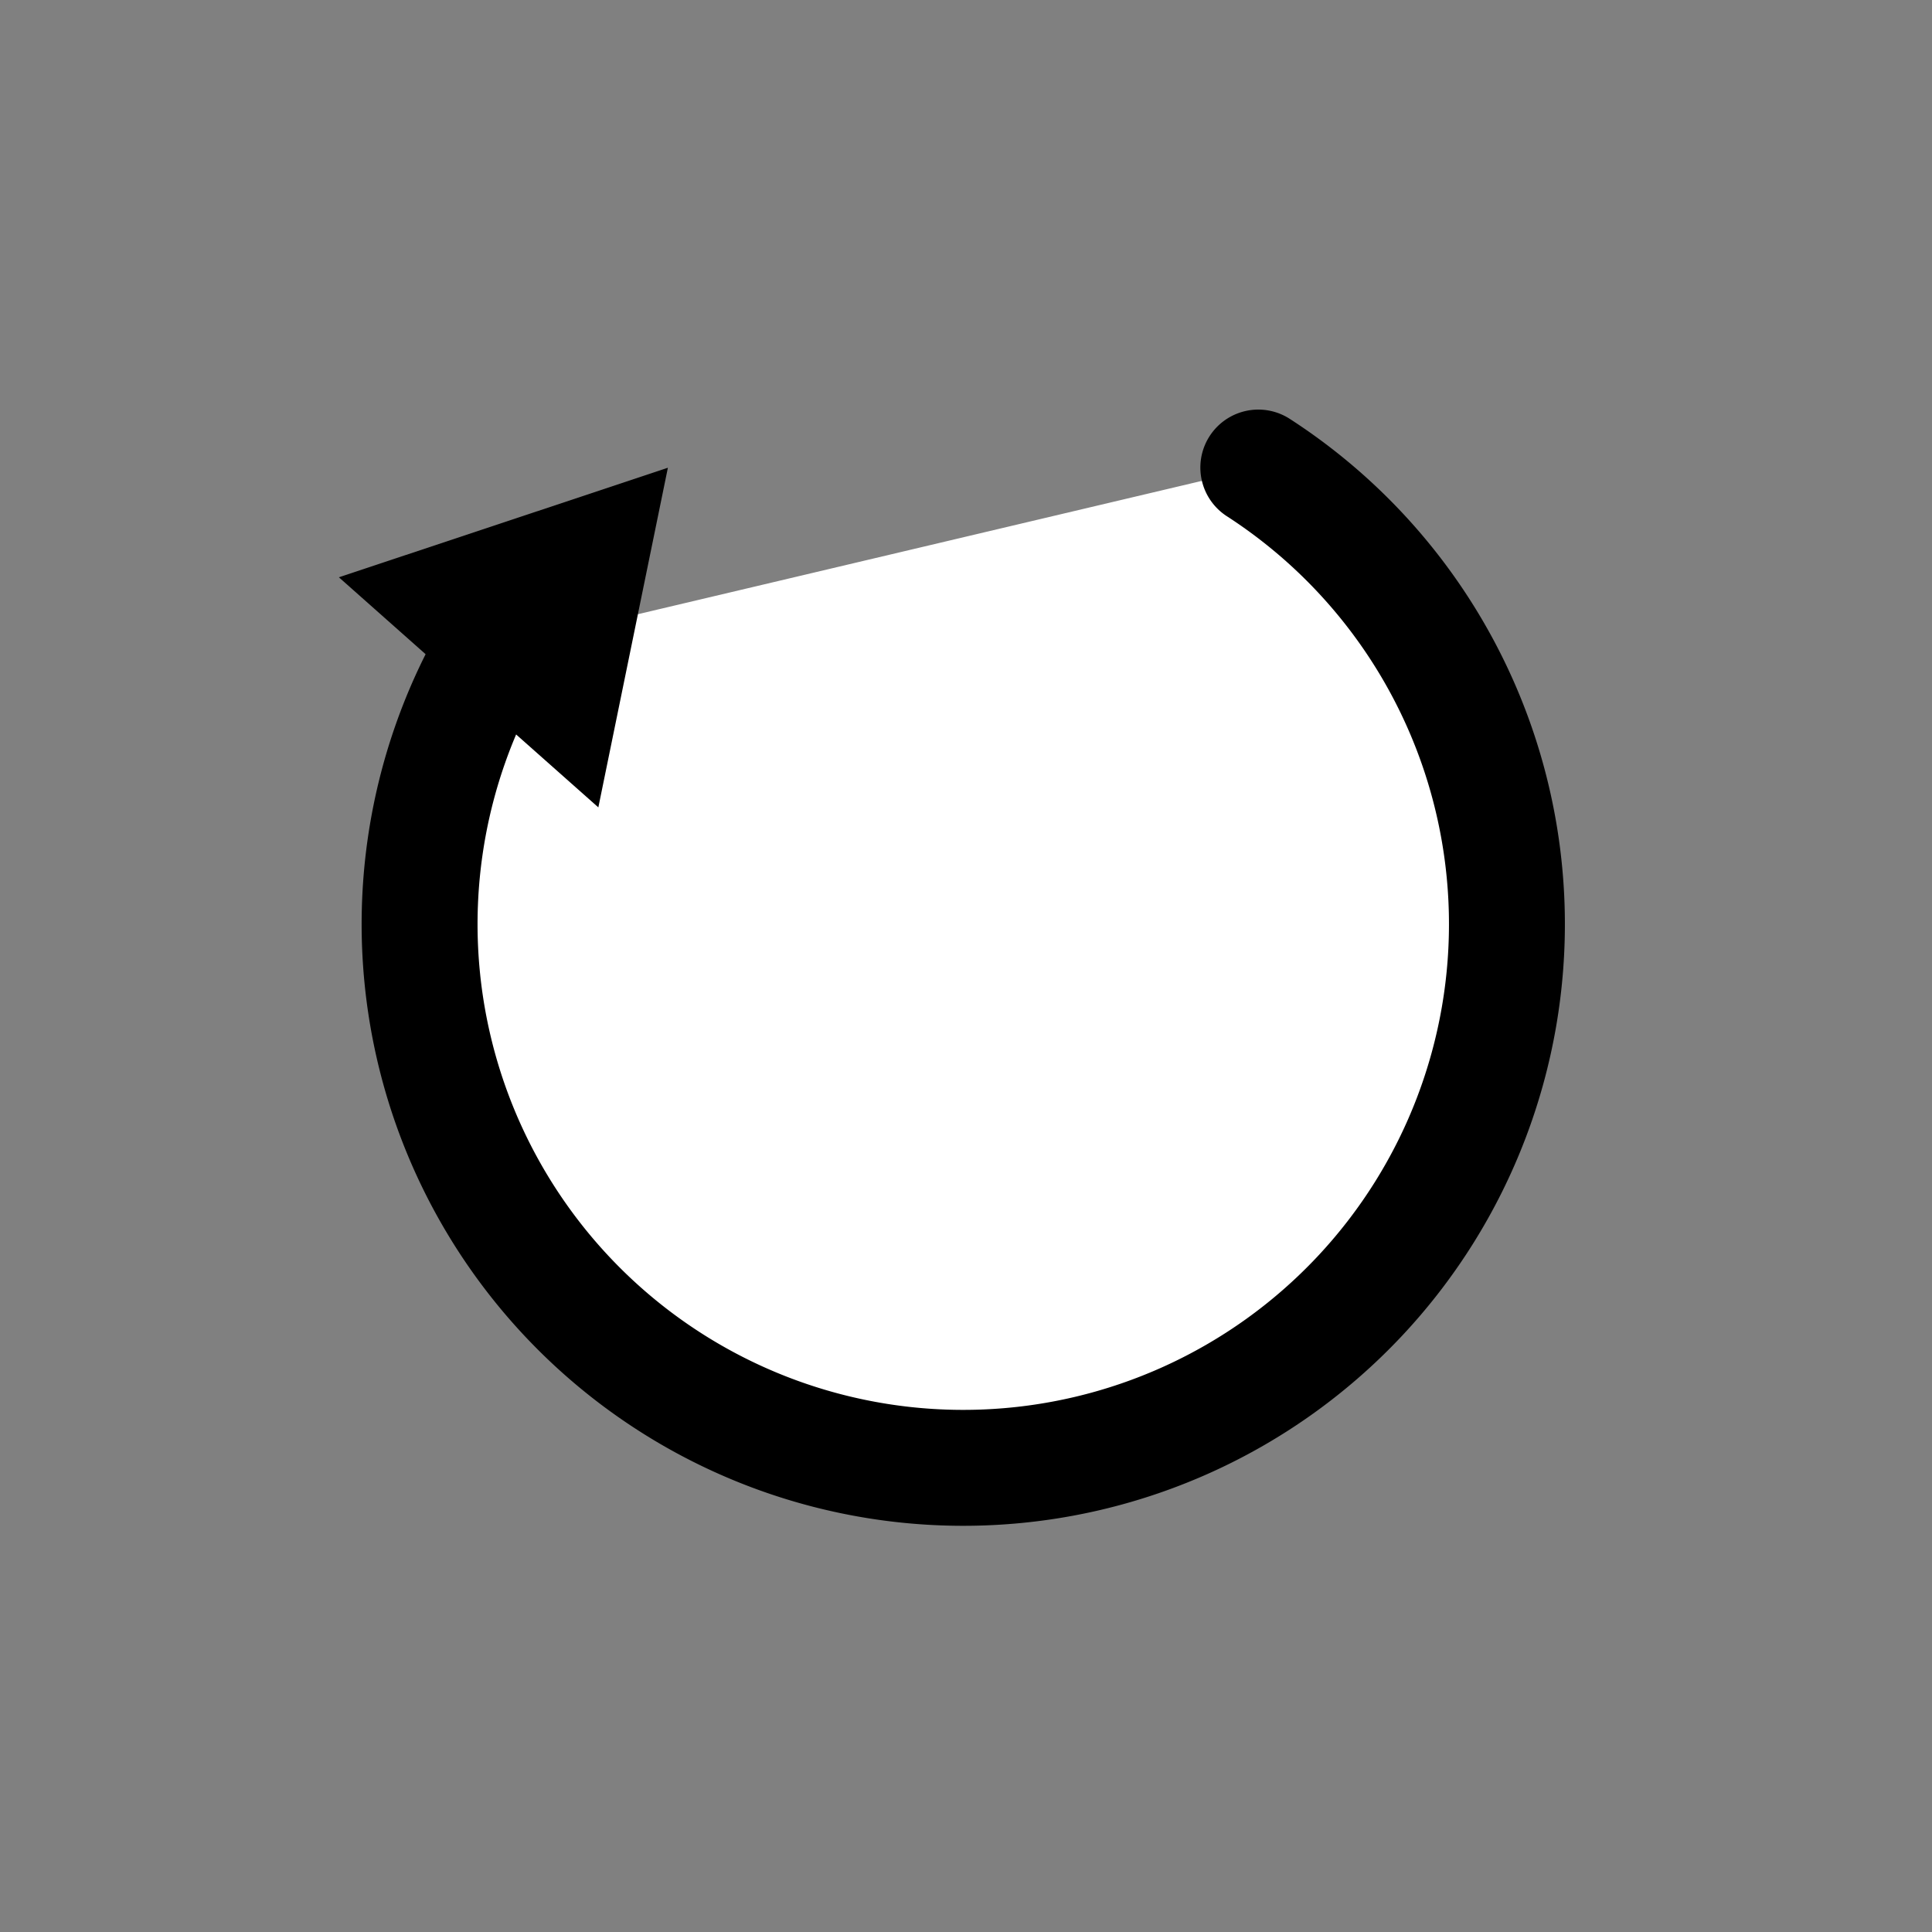 <svg id="Layer_1" data-name="Layer 1" xmlns="http://www.w3.org/2000/svg" viewBox="0 0 100 100"><rect x="0" y="0" width="100" height="100" fill="#808080" stroke="none"/><defs><style>.cls-1{fill:#ffffff;stroke:#000;stroke-linecap:round;stroke-miterlimit:10;stroke-width:6px;}</style></defs><title>Artboard 2</title><path class="cls-1" d="M65.13,24.2a28.14,28.14,0,1,1-39.51,9.34"/><polygon points="30.97 41.79 34.57 24.21 17.54 29.88 30.97 41.79"/></svg>